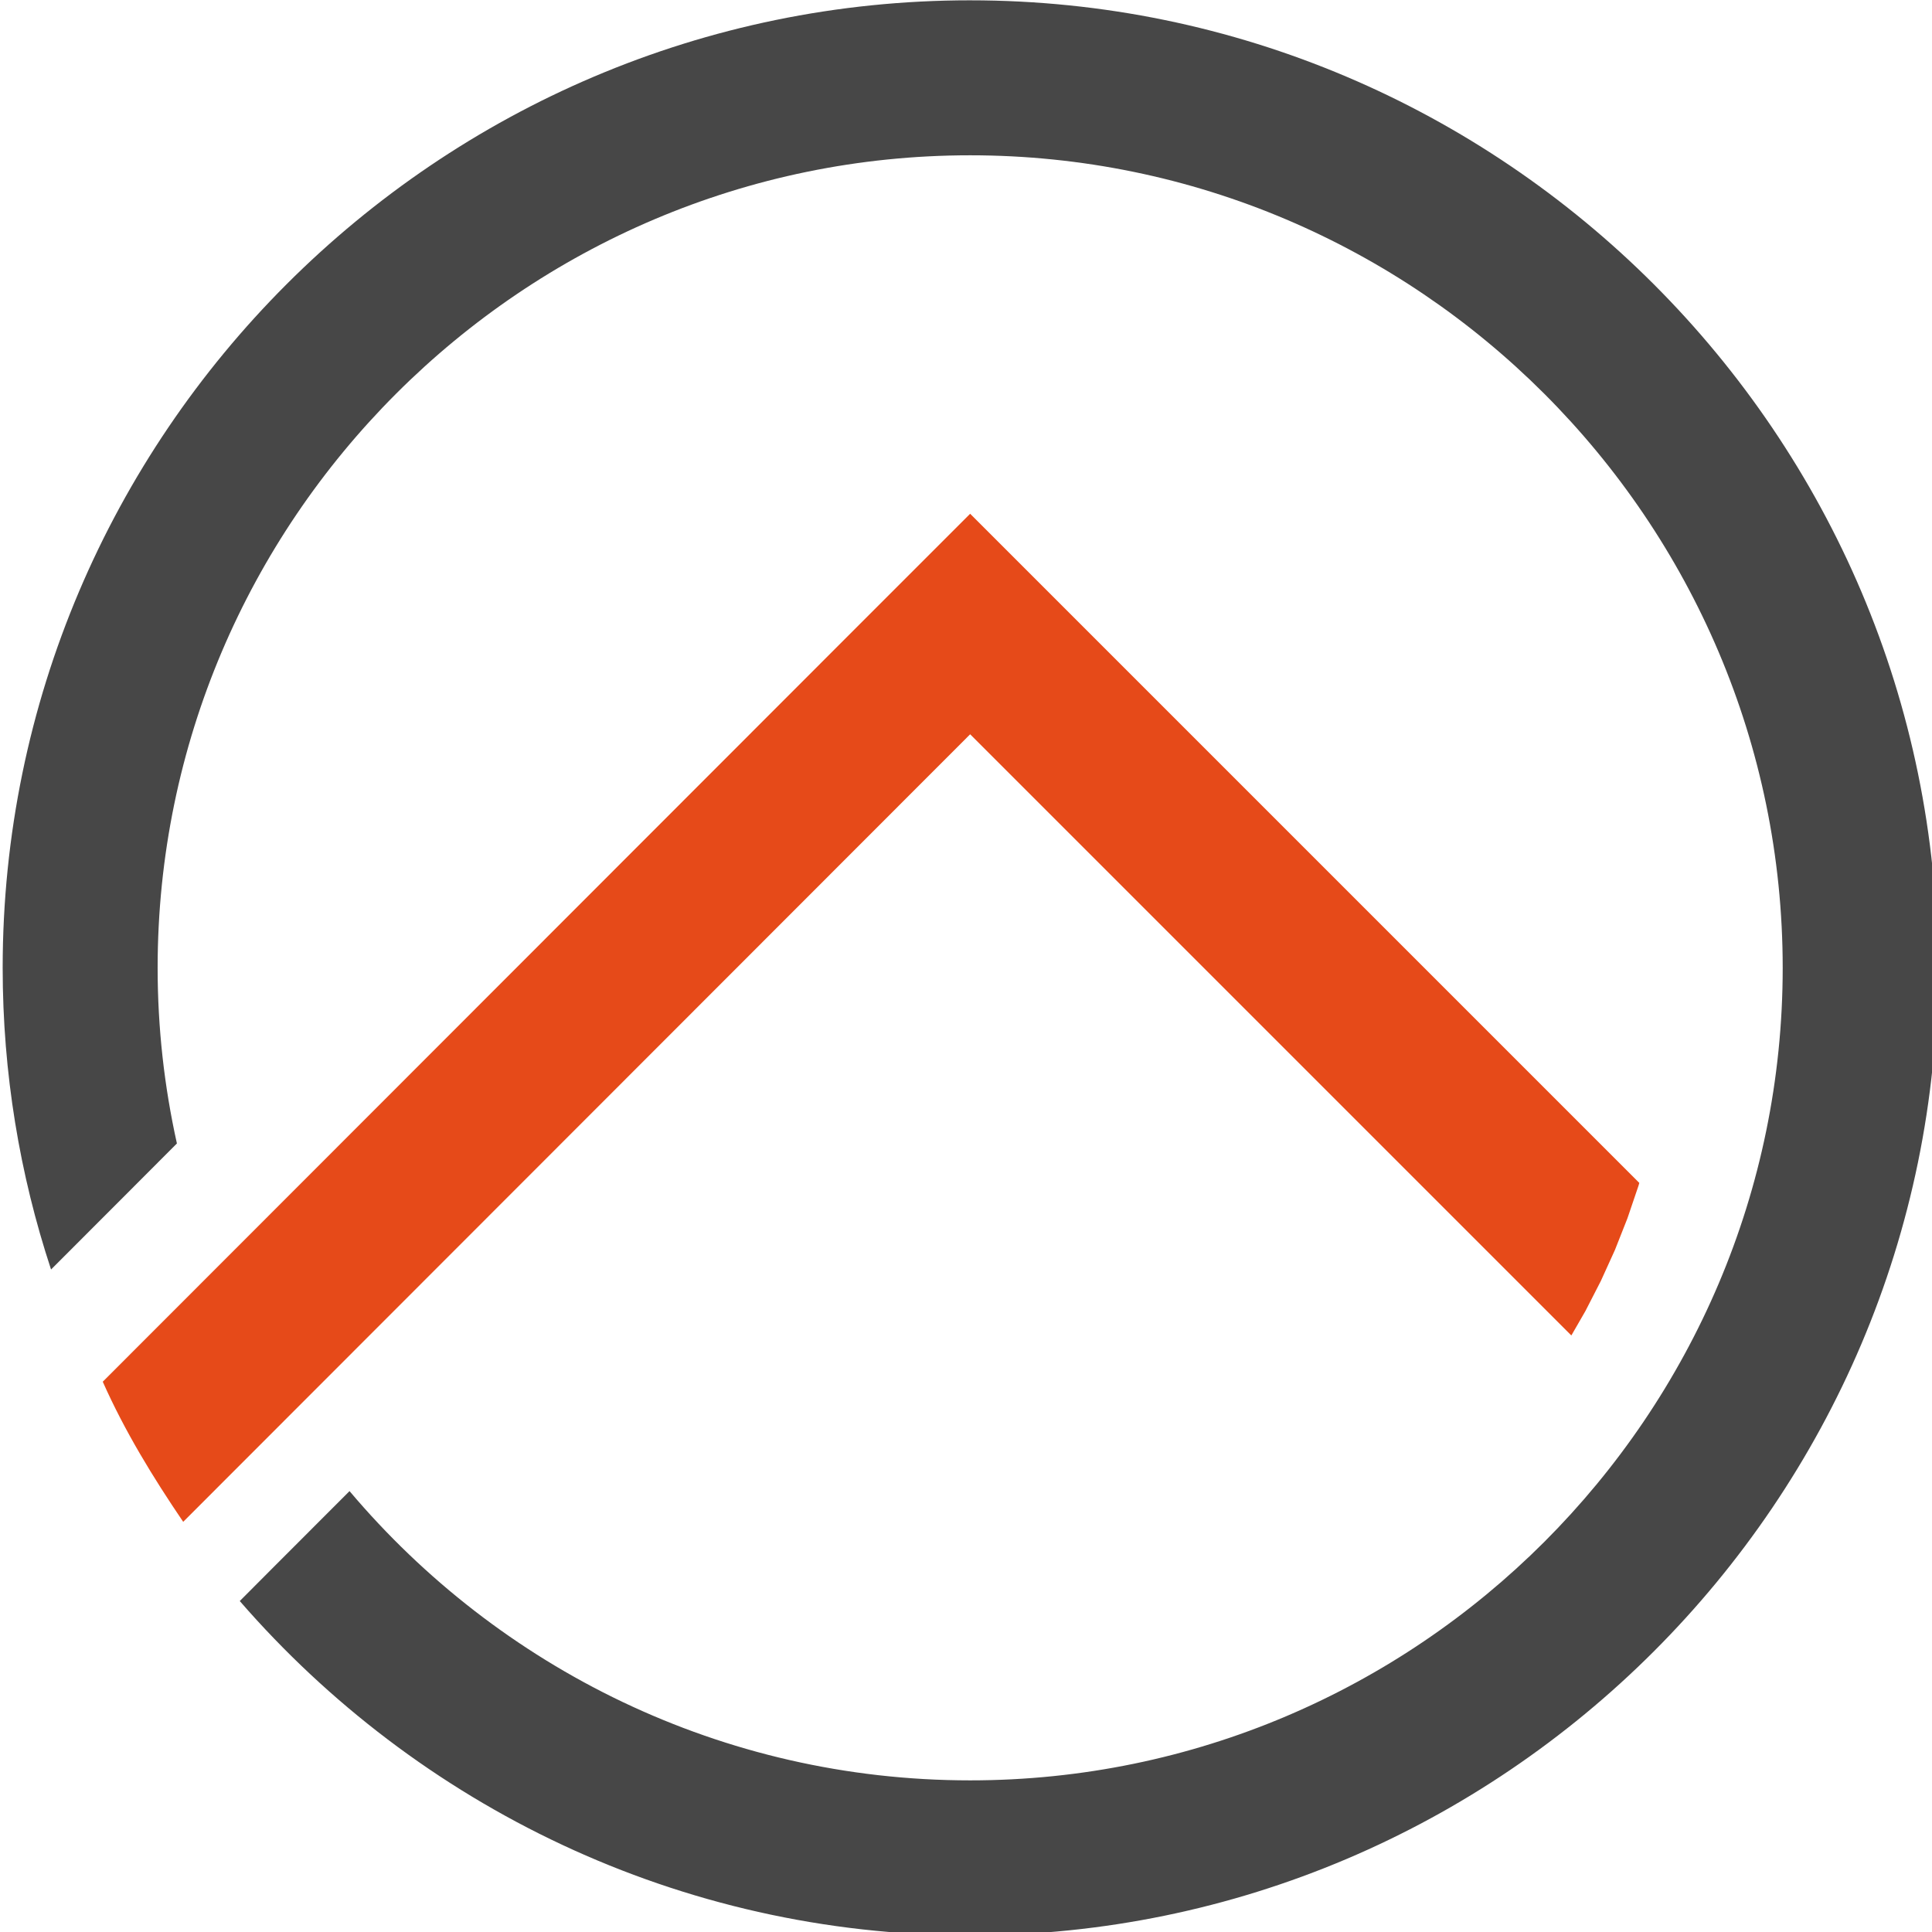 <?xml version="1.0" encoding="UTF-8" standalone="no"?>
<!-- Created with Inkscape (http://www.inkscape.org/) -->

<svg
   width="50.79mm"
   height="50.791mm"
   viewBox="0 0 50.79 50.791"
   version="1.1"
   id="svg1"
   inkscape:version="1.4-beta (62f545ba5e, 2024-04-22)"
   sodipodi:docname="openhab_square.svg"
   xmlns:inkscape="http://www.inkscape.org/namespaces/inkscape"
   xmlns:sodipodi="http://sodipodi.sourceforge.net/DTD/sodipodi-0.dtd"
   xmlns="http://www.w3.org/2000/svg"
   xmlns:svg="http://www.w3.org/2000/svg">
  <sodipodi:namedview
     id="namedview1"
     pagecolor="#ffffff"
     bordercolor="#000000"
     borderopacity="0.25"
     inkscape:showpageshadow="2"
     inkscape:pageopacity="0.0"
     inkscape:pagecheckerboard="0"
     inkscape:deskcolor="#d1d1d1"
     inkscape:document-units="mm"
     inkscape:zoom="0.763461"
     inkscape:cx="-143.42579"
     inkscape:cy="286.19668"
     inkscape:window-width="1920"
     inkscape:window-height="1111"
     inkscape:window-x="-9"
     inkscape:window-y="-9"
     inkscape:window-maximized="1"
     inkscape:current-layer="layer1" />
  <defs
     id="defs1" />
  <g
     inkscape:label="Layer 1"
     inkscape:groupmode="layer"
     id="layer1"
     transform="translate(-142.61,-72.76)">
    <g
       id="logo_1_"
       transform="matrix(0.265,0,0,0.265,98.895,67.897)">
		<path
   fill-rule="evenodd"
   clip-rule="evenodd"
   fill="#e64a19"
   d="m 175.156,155.421 75.11,-75.166 10.938,-10.938 10.938,10.938 55.445,55.445 -0.081,0.28 -1.094,3.221 -1.241,3.144 -1.395,3.07 -1.536,2.995 -1.396,2.424 -59.64,-59.64 c -26.023,26.043 -52.046,52.085 -78.068,78.127 -3.005,-4.426 -5.796,-8.984 -7.98,-13.9 z"
   id="path68" />

		<path
   fill-rule="evenodd"
   clip-rule="evenodd"
   fill="#474747"
   d="m 261.206,18.383 c 52.867,0 95.98,43.115 95.98,95.983 0,52.864 -43.113,95.981 -95.98,95.981 -28.877,0 -54.839,-12.876 -72.458,-33.168 l 3.392,-3.404 2.462,-2.463 2.467,-2.47 2.468,-2.468 0.101,-0.1 c 14.803,17.527 36.918,28.695 61.569,28.695 44.396,0 80.605,-36.207 80.605,-80.604 0,-44.4 -36.209,-80.608 -80.605,-80.608 -44.398,0 -80.607,36.208 -80.607,80.608 0,5.979 0.665,11.805 1.912,17.421 l -5.348,5.359 -7.138,7.144 c -3.109,-9.426 -4.799,-19.481 -4.799,-29.924 0,-52.868 43.113,-95.983 95.981,-95.983 z"
   id="path69" />

	</g>
  </g>
</svg>
